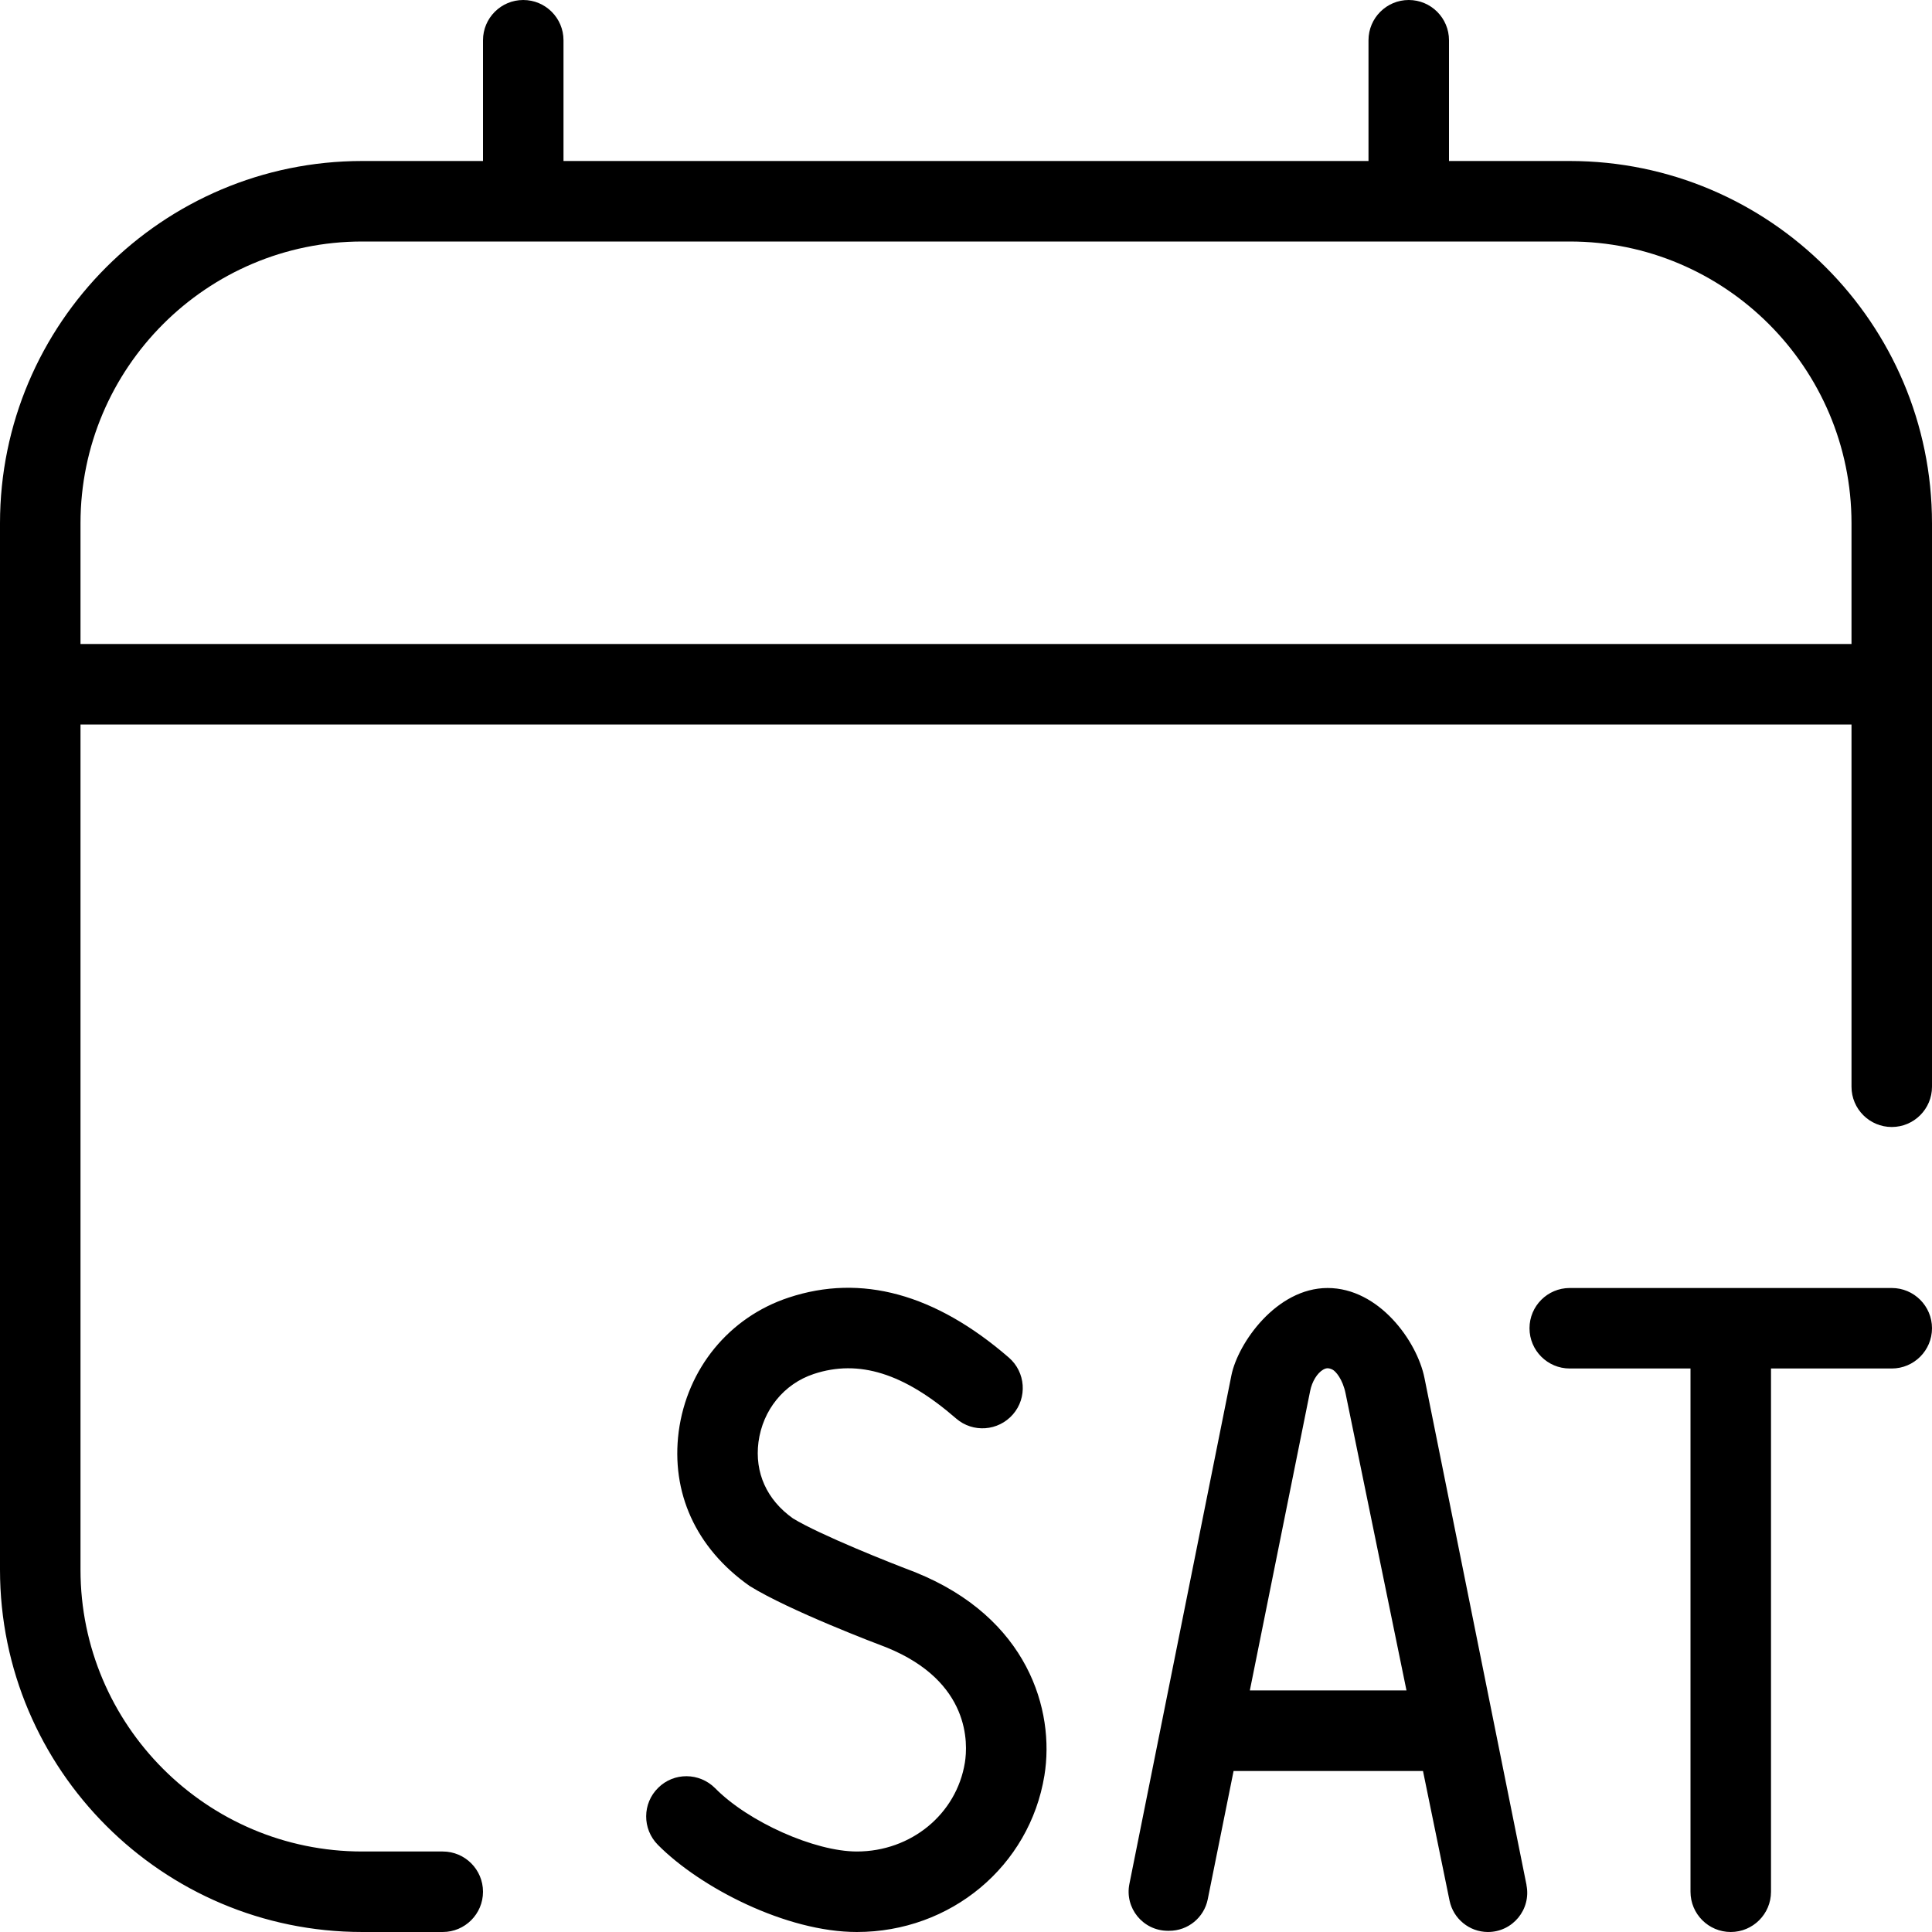 <?xml version="1.0" encoding="UTF-8"?>
<svg xmlns="http://www.w3.org/2000/svg" id="Layer_1" data-name="Layer 1" viewBox="0 0 24 24">
  <path d="m24,16.5c0,.276-.224.5-.5.5h-1.5v6.5c0,.276-.224.5-.5.5s-.5-.224-.5-.5v-6.5h-1.5c-.276,0-.5-.224-.5-.5s.224-.5.5-.5h4c.276,0,.5.224.5.5Zm-5.038,6.916c.061.303-.171.585-.48.584-.23-.001-.428-.164-.475-.389l-.33-1.611h-2.353l-.321,1.594c-.046.228-.247.392-.48.391h-.018c-.307-.002-.536-.283-.475-.583l1.267-6.317c.08-.398.558-1.085,1.195-1.085s1.11.658,1.203,1.116l1.268,6.3Zm-1.49-2.416l-.756-3.687c-.037-.184-.126-.281-.163-.299-.024-.012-.044-.017-.061-.017-.006,0-.026,0-.055.017-.075.044-.139.149-.162.266l-.749,3.719h1.946Zm-6.099-1.468c-.31-.116-1.189-.466-1.523-.67-.325-.231-.477-.568-.428-.948.053-.398.316-.723.687-.846.56-.185,1.121-.009,1.768.553.209.181.524.158.706-.051.181-.208.158-.524-.05-.705-.914-.792-1.835-1.045-2.736-.746-.739.244-1.262.882-1.366,1.665-.097.753.208,1.443.88,1.917.492.306,1.587.721,1.699.763,1.051.425,1.013,1.203.976,1.432-.104.64-.669,1.104-1.342,1.104-.524,0-1.348-.367-1.761-.787-.195-.195-.511-.199-.707-.004-.197.193-.199.51-.005.707.526.532,1.595,1.084,2.473,1.084,1.166,0,2.146-.817,2.33-1.944.132-.812-.206-1.96-1.6-2.523Zm12.627-13.032v7c0,.276-.224.5-.5.5s-.5-.224-.5-.5v-4.5H1v10.5c0,1.93,1.57,3.5,3.5,3.5h1c.276,0,.5.224.5.5s-.224.5-.5.5h-1c-2.481,0-4.5-2.019-4.5-4.5V6.5C0,4.019,2.019,2,4.5,2h1.5V.5c0-.276.224-.5.5-.5s.5.224.5.5v1.5h10V.5c0-.276.224-.5.5-.5s.5.224.5.5v1.5h1.5c2.481,0,4.5,2.019,4.5,4.5Zm-1,1.5v-1.5c0-1.93-1.57-3.5-3.5-3.5H4.5c-1.93,0-3.5,1.57-3.5,3.5v1.5h22Z"/>
</svg>
